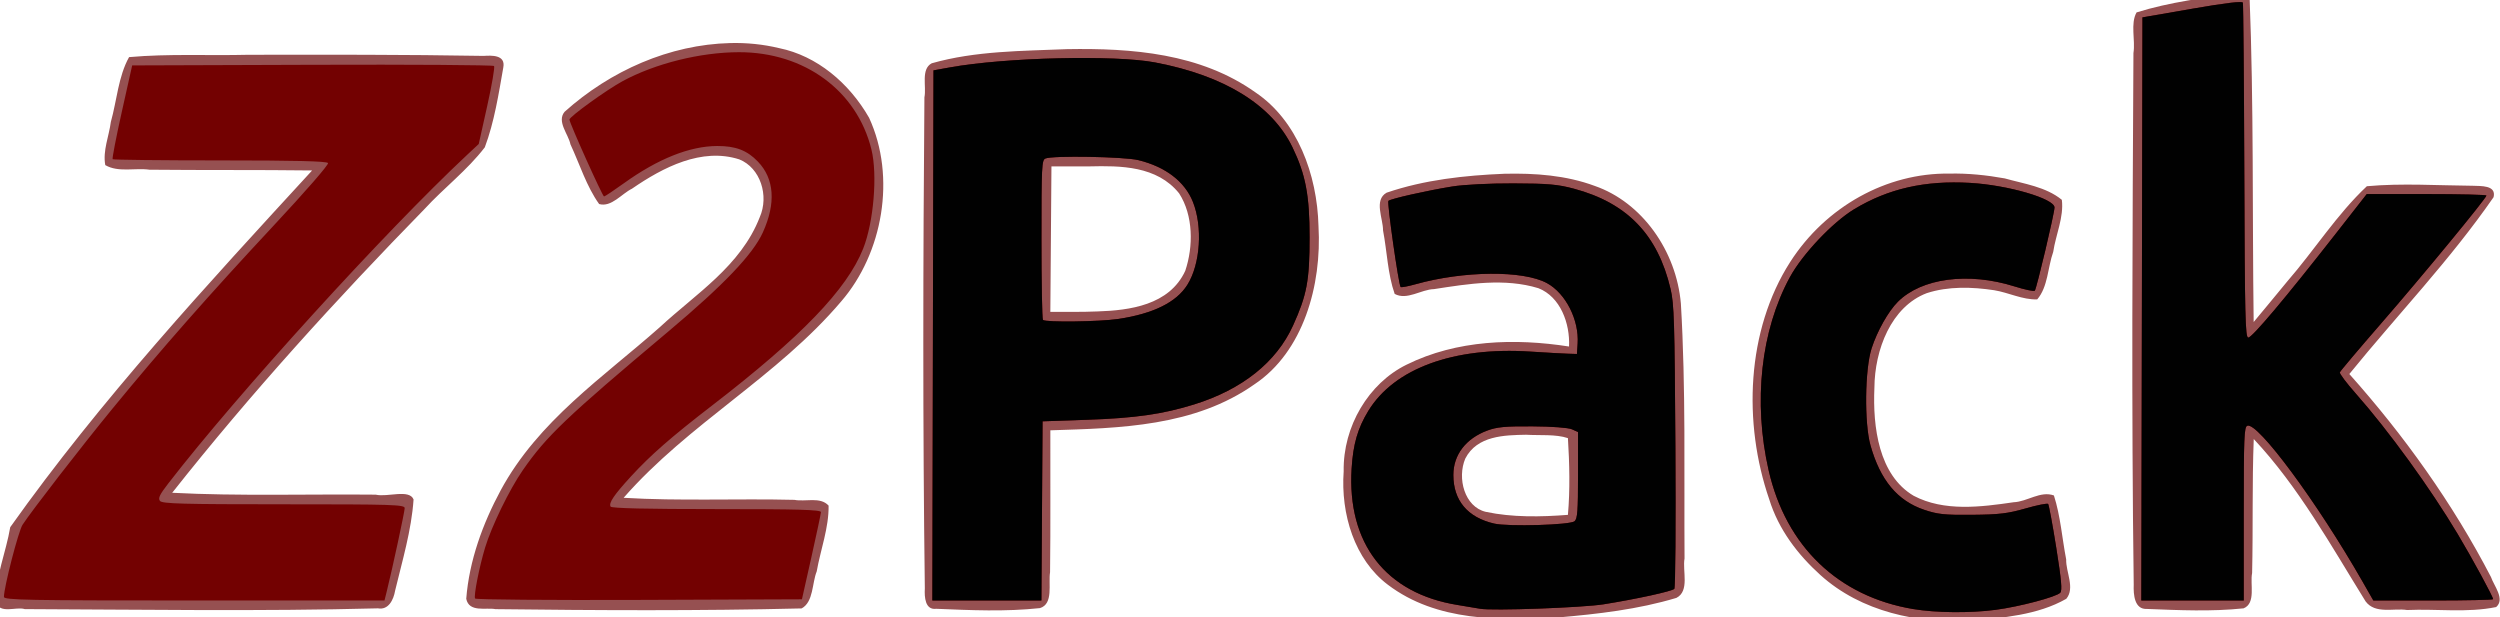 <?xml version="1.0" encoding="UTF-8" standalone="no"?>
<!-- Created with Inkscape (http://www.inkscape.org/) -->

<svg
   xmlns:dc="http://purl.org/dc/elements/1.1/"
   xmlns:cc="http://creativecommons.org/ns#"
   xmlns:rdf="http://www.w3.org/1999/02/22-rdf-syntax-ns#"
   xmlns:svg="http://www.w3.org/2000/svg"
   xmlns="http://www.w3.org/2000/svg"
   xmlns:sodipodi="http://sodipodi.sourceforge.net/DTD/sodipodi-0.dtd"
   xmlns:inkscape="http://www.inkscape.org/namespaces/inkscape"
   width="406.475"
   height="100.396"
   id="svg3260"
   version="1.1"
   inkscape:version="0.48.5 r10040"
   sodipodi:docname="z2pack_logo.svg"
   inkscape:export-filename="/media/Data/programming/Z2Pack/doc/source/z2pack_logo.png"
   inkscape:export-xdpi="90"
   inkscape:export-ydpi="90">
  <defs
     id="defs3262">
    <clipPath
       clipPathUnits="userSpaceOnUse"
       id="clipPath3013">
      <rect
         style="fill:#0000ff;fill-rule:evenodd;stroke:#000000;stroke-width:2.659px;stroke-linecap:butt;stroke-linejoin:miter;stroke-opacity:1"
         id="rect3015"
         width="1126.993"
         height="259.182"
         x="-108.817"
         y="362.957" />
    </clipPath>
    <filter
       id="filter2988"
       inkscape:label="Invert hue"
       inkscape:menu="Color"
       inkscape:menu-tooltip="Invert hue, or rotate it"
       y="0"
       x="0"
       height="1"
       width="1"
       color-interpolation-filters="sRGB">
      <feColorMatrix
         id="feColorMatrix2990"
         type="hueRotate"
         values="180"
         result="result1" />
    </filter>
  </defs>
  <sodipodi:namedview
     id="base"
     pagecolor="#ffffff"
     bordercolor="#666666"
     borderopacity="1.0"
     inkscape:pageopacity="0.0"
     inkscape:pageshadow="2"
     inkscape:zoom="16"
     inkscape:cx="175.88445"
     inkscape:cy="33.234308"
     inkscape:document-units="px"
     inkscape:current-layer="g3212"
     showgrid="false"
     inkscape:window-width="1855"
     inkscape:window-height="1176"
     inkscape:window-x="65"
     inkscape:window-y="24"
     inkscape:window-maximized="1"
     fit-margin-top="0"
     fit-margin-left="0"
     fit-margin-right="0"
     fit-margin-bottom="0" />
  <g
     inkscape:label="Layer 1"
     inkscape:groupmode="layer"
     id="layer1"
     transform="translate(-94.193,-42.2)">
    <g
       id="g3212"
       transform="matrix(0.362,0,0,0.391,132.43,-99.781)"
       clip-path="url(#clipPath3013)"
       style="filter:url(#filter2988)">
      <path
         style="fill:#965051"
         d="m 900.375,360.156 c -15.488,1.977 -31.361,3.786 -46.375,8.125 -2.863,4.67 -0.472,11.513 -1.406,16.906 -0.422,73.674 -0.937,147.364 0.125,221.031 -0.167,4.214 0.304,10.409 5.969,10.125 14.411,0.529 29.039,1.14 43.375,-0.25 5.659,-2.131 2.827,-10.071 3.831,-14.656 0.459,-18.58 -0.04,-37.178 0.732,-55.75 20.061,19.793 34.729,44.336 50.25,67.531 4.367,5.397 12.611,2.679 18.625,3.573 13.27,-0.555 26.946,1.248 40,-1.229 4.139,-3.301 -1.034,-8.886 -2.312,-12.469 -17.218,-30.73 -39.199,-59.088 -63.625,-84.438 21.471,-24.482 45.239,-47.359 64.781,-73.531 1.38,-5.127 -5.952,-4.583 -9.188,-4.75 -15.87,-0.119 -31.966,-1.135 -47.719,0.188 -13.417,11.636 -23.59,26.624 -35.78,39.613 -4.971,5.659 -10.049,11.223 -15.064,16.856 -0.644,-45.133 0.081,-90.375 -1.844,-135.438 -0.495,-1.906 -2.895,-1.482 -4.375,-1.438 z m -678.062,20.875 c -27.163,0.628 -53.722,11.434 -74.375,28.594 -3.6,4.07 1.731,9.279 2.646,13.519 4.168,8.273 7.211,17.509 12.885,24.824 5.481,1.461 10.103,-4.284 14.75,-6.375 13.971,-8.906 31.329,-17.23 48.219,-12.188 9.449,3.527 13.437,15.093 9.156,24.062 -8.508,20.277 -28.756,31.86 -44.823,45.671 -25.413,20.843 -54.654,38.947 -71.552,67.923 -7.977,13.733 -14.109,29.137 -15.438,45.062 1.279,5.8 8.902,3.525 13.094,4.3 45.84,0.522 91.763,0.742 137.563,-0.3 5.358,-2.735 4.623,-10.522 6.75,-15.375 1.735,-9.071 5.494,-18.171 5.344,-27.375 -3.742,-3.83 -10.507,-1.488 -15.344,-2.394 -25.456,-0.586 -51.745,0.559 -76.719,-0.856 29.28,-30.961 69.022,-50.315 97.781,-81.723 18.569,-19.917 24.77,-51.61 12.469,-76.308 -8.947,-14.466 -23.461,-25.751 -40.312,-28.938 -7.243,-1.619 -14.668,-2.305 -22.094,-2.125 z m 151.375,2.531 c -20.31,0.772 -41.2,0.703 -60.844,5.875 -4.976,2.456 -2.283,9.712 -3.278,14.156 -0.607,68.067 -0.776,136.155 0.185,204.219 -0.225,3.671 0.136,9.064 5.125,8.469 15.473,0.594 31.169,1.25 46.562,-0.281 6.217,-1.738 3.716,-10.2 4.562,-14.906 0.259,-19.675 0.064,-39.354 0.125,-59.031 31.236,-0.891 64.802,-1.544 91.719,-19.156 21.857,-13.507 30.277,-41.125 28.719,-65.812 -0.597,-21.455 -9.539,-43.832 -28.281,-55.531 -24.854,-16.354 -55.602,-18.451 -84.594,-18 z M 5.781,385.906 c -17.787,0.409 -35.742,-0.504 -53.438,0.969 -4.822,7.956 -5.485,18.03 -8.186,26.945 -0.802,5.856 -3.706,12.006 -2.502,17.961 5.887,3.167 13.415,1.057 19.875,1.914 24.343,0.232 48.688,0.018 73.031,0.305 -47.138,47.528 -94.784,95.159 -135.594,148.344 -1.873,10.414 -6.721,20.6 -6.5,31.25 2.034,5.002 9.085,1.674 13.031,2.816 52.87,0.188 105.768,0.982 158.623,-0.321 4.679,0.801 7.002,-3.465 7.721,-7.37 3.225,-12.455 7.332,-25.033 8.281,-37.906 -1.894,-4.44 -11.835,-0.832 -17,-2 -30.304,-0.28 -61.828,0.658 -91.406,-0.781 C 7.02,526.675 45.396,487.638 84.985,450.103 93.732,441.267 104.249,433.908 112.125,424.375 c 4.264,-10.509 6.207,-22.148 8.312,-33.25 1.062,-5.276 -5.318,-4.962 -8.843,-4.759 C 76.327,385.794 41.052,385.852 5.781,385.906 z M 383.625,432.312 c 13.963,-0.316 30.418,-0.258 40.344,11.219 6.397,9.164 6.437,22.074 2.75,32.219 -7.154,14.326 -25.067,16.438 -39.375,16.875 -7.07,0.276 -14.146,0.166 -21.219,0.188 0.167,-20.167 0.333,-40.333 0.5,-60.5 5.667,0 11.333,0 17,0 z m 386.281,3 c -28.127,-0.365 -55.542,13.732 -71.485,36.753 -19.669,28.436 -21.252,66.89 -9.39,98.747 4.195,12.546 12.846,22.962 22.938,31.406 18.444,15.422 43.903,20.195 67.497,19.142 14.497,-1.428 29.978,-2.382 42.972,-9.236 4.027,-4.471 -0.238,-11.149 -0.054,-16.378 -1.849,-8.84 -2.549,-18.09 -5.509,-26.591 -6.019,-2.045 -12.008,2.606 -18.076,2.814 -14.739,1.998 -31.25,3.971 -44.924,-2.689 -15.676,-8.578 -18.407,-28.648 -17.625,-44.875 0.105,-15.856 7.549,-33.77 23.5,-39.375 9.69,-2.928 20.402,-2.612 30.312,-1.219 6.387,0.957 12.795,4.023 19.312,3.812 4.845,-5.18 4.721,-13.328 7.188,-19.75 1.146,-7.124 4.845,-14.48 3.875,-21.656 -7.204,-5.453 -17.005,-6.641 -25.625,-8.906 -8.215,-1.367 -16.539,-2.171 -24.906,-2 z m -199.75,0.062 c -17.852,0.68 -35.968,2.494 -53,7.875 -5.831,3.065 -1.544,10.793 -1.601,15.676 1.809,8.735 2.087,18.133 5.226,26.417 5.53,2.782 11.866,-1.867 17.671,-1.995 15.341,-2.195 31.72,-4.683 46.892,-0.38 9.832,3.569 14.256,14.607 13.75,24.25 -24.273,-3.506 -50.393,-2.809 -73,7.562 -16.986,7.731 -28.564,25.595 -28.219,44.344 -1.377,17.756 4.91,36.73 19.812,47.125 22.014,15.464 50.681,14.927 76.53,13.63 17.831,-1.435 35.834,-3.322 53.095,-8.13 6.052,-2.844 2.658,-11.218 3.661,-16.375 -0.252,-35.314 0.614,-70.707 -1.638,-105.963 -2.011,-22.023 -17.549,-42.195 -38.678,-48.974 -12.961,-4.455 -26.861,-5.343 -40.5,-5.062 z m 647.781,61.594 c -6.841,1.203 -14.762,0.998 -20.688,4.906 -1.919,14.231 -0.57,28.922 -0.894,43.312 0.614,18.069 -0.33,36.419 2.019,54.313 4.521,11.329 17.73,16.418 29.342,14.921 7.088,1.852 5.057,-6.923 6.604,-11.408 1.546,-4.494 0.582,-10.767 -4.883,-11.607 -6.095,-0.571 -4.405,-8.331 -5.031,-12.562 -0.844,-26.554 0.689,-53.299 -1.375,-79.75 -0.866,-1.971 -3.183,-2.295 -5.094,-2.125 z M 1255.75,498.75 c -9.973,-0.158 -17.904,10.52 -14.438,20 3.582,12.891 25.466,13.838 28.969,0.469 3.659,-10.065 -3.158,-21.568 -14.531,-20.469 z m 148.156,32.812 c -20.622,0.283 -38.389,20.021 -36.265,40.594 -0.671,9.968 0.245,20.476 6.765,28.5 10.513,14.806 30.659,17.492 47.395,14.41 5.138,-1.186 13.98,-0.794 15.324,-7.254 -0.514,-5.951 -0.784,-12.539 -3.906,-17.719 -5.965,-1.41 -12.022,2.383 -18.156,1.661 -7.319,0.307 -16.347,-0.356 -20.469,-7.411 14.733,-1.557 30.026,0.671 44.656,-1.562 5.606,-4.513 2.714,-13.178 2.625,-19.344 -1.503,-14.934 -12.54,-28.95 -27.825,-31.161 -3.332,-0.678 -6.745,-0.842 -10.144,-0.714 z m -345.531,0.031 c -18.953,-0.068 -34.773,16.024 -36.969,34.344 -3.049,18.502 4.82,40.191 23.167,47.368 10.581,3.721 22.873,3.097 33.333,-0.712 13.881,-6.91 22.258,-22.533 21.094,-38.062 1.582,-17.259 -8.364,-35.508 -25.312,-40.781 -4.901,-1.681 -10.1,-2.37 -15.312,-2.156 z m 84.156,0.156 c -9.752,0.782 -20.48,0.36 -29.25,5.062 -3.207,5.261 -1.255,12.428 -2.046,18.375 0.243,18.338 -0.989,36.925 0.827,55.125 2.179,6.689 11.156,3.94 16.312,4.188 4.177,-0.029 11.13,-0.484 10.188,-6.438 0.859,-17.735 0.465,-35.501 0.562,-53.25 4.808,0.527 13.62,-2.043 14.781,4.844 2.883,17.196 -0.353,35.085 2.5,52.188 4.428,4.325 11.91,1.711 17.499,2.412 3.59,0.214 9.122,-0.63 8.657,-5.412 0.525,-18.349 1.666,-37.095 -1.875,-55.188 -2.721,-13.02 -15.353,-21.878 -28.406,-21.719 -3.244,-0.216 -6.5,-0.245 -9.75,-0.188 z m 169.188,0.281 c -8.546,0.962 -18.363,0.139 -25.75,5.094 -2.87,7.128 -1.083,15.639 -1.79,23.25 0.434,16.795 -1.112,33.918 1.071,50.531 2.859,5.775 11.128,3.257 16.281,3.875 4.528,0.445 10.588,-1.313 10.126,-6.937 0.964,-17.652 0.24,-35.359 0.469,-53.031 4.808,0.527 13.62,-2.043 14.781,4.844 2.882,17.196 -0.352,35.085 2.5,52.188 4.498,4.296 11.871,2.054 17.531,3.031 5.452,1.041 9.521,-3.846 9.062,-9.031 -0.039,-17.341 0.431,-34.94 -2.188,-52.094 -2.697,-14.012 -17.123,-22.752 -30.875,-21.657 -3.738,-0.157 -7.48,-0.168 -11.219,-0.061 z m -57.938,0.812 c -4.405,-0.345 -11.207,0.563 -11.031,6.312 -0.956,23.066 -0.961,46.246 0,69.312 -0.135,6.222 7.439,6.642 12.062,6.344 4.785,-0.255 13.641,1.3 14.562,-5.344 1.416,-22.431 0.732,-45.044 0.406,-67.531 0.489,-4.354 -1.847,-9.115 -6.812,-8.875 -3.052,-0.267 -6.126,-0.268 -9.188,-0.219 z m -673.969,11.062 c 6.128,0.344 13.293,-0.306 18.781,1.406 0.708,10.547 1.001,21.505 0,31.906 -12.127,0.871 -24.897,1.106 -36.875,-1.25 -9.567,-2.063 -12.964,-14.004 -9.219,-22.156 5.306,-9.585 17.672,-9.731 27.312,-9.906 z m 825.406,10.906 c 5.068,-0.7 9.59,2.86 10.812,7.688 -7.055,0.538 -14.351,0.444 -21.469,-0.062 1.934,-4.48 5.496,-7.957 10.656,-7.625 z m -345.125,1 c 8.459,-0.553 12.724,9.104 12.031,16.375 0.475,7.343 -1.068,17.613 -9.562,19.5 -8.008,1.906 -14.164,-5.704 -14.156,-13.094 -0.544,-7.829 -0.702,-19.344 8.281,-22.344 1.112,-0.293 2.255,-0.407 3.406,-0.438 z"
         id="path3218"
         inkscape:connector-curvature="0" />
      <path
         style="fill:#730101"
         d="m 753.623,616.379 c -33.623,-5.228 -57.072,-26.067 -64.871,-57.652 -7.032,-28.479 -3.508,-58.162 9.539,-80.346 5.619,-9.554 19.196,-22.848 28.853,-28.252 15.304,-8.564 31.793,-12.036 52.041,-10.959 17.038,0.907 37.955,6.545 37.955,10.232 0,2.307 -8.044,33.756 -8.851,34.604 -0.357,0.375 -4.474,-0.431 -9.149,-1.791 -20.712,-6.027 -41.765,-3.442 -52.379,6.431 -4.285,3.986 -9.22,12.086 -11.752,19.292 -3.042,8.658 -3.33,31.14 -0.518,40.387 4.391,14.434 12.082,23.004 24.013,26.756 6.13,1.928 9.177,2.227 21.635,2.123 12.072,-0.101 16.09,-0.544 24,-2.647 5.225,-1.389 9.787,-2.235 10.138,-1.879 0.351,0.356 1.991,8.522 3.645,18.147 2.326,13.536 2.739,17.784 1.822,18.754 -1.643,1.739 -18.269,5.819 -29.104,7.141 -11.452,1.398 -26.742,1.257 -37.016,-0.34 z m -194.484,-0.122 c -1.375,-0.242 -5.875,-0.939 -10,-1.549 -32.356,-4.785 -49.811,-25.606 -47.686,-56.881 0.683,-10.06 2.726,-16.584 7.442,-23.765 11.618,-17.693 38.362,-26.789 72.745,-24.74 7.15,0.426 14.8,0.826 17,0.889 l 4,0.114 0.309,-4.29 c 0.71,-9.84 -5.335,-20.909 -13.741,-25.16 -10.65,-5.386 -37.306,-5.19 -59.005,0.433 -3.456,0.896 -6.492,1.421 -6.746,1.167 -0.908,-0.908 -6.17,-35.164 -5.5,-35.812 0.894,-0.866 17.273,-4.288 28.683,-5.993 5.199,-0.777 16.813,-1.321 27.5,-1.288 15.493,0.048 19.917,0.409 27.216,2.223 23.895,5.939 37.613,19.141 43.35,41.72 1.58,6.217 1.822,13.535 2.165,65.391 0.217,32.811 0.002,58.776 -0.492,59.27 -1.003,1.003 -16.974,4.235 -31.739,6.422 -9.552,1.415 -50.261,2.773 -55.5,1.851 z m 42.45,-36.392 c 1.295,-1.075 1.55,-4.237 1.55,-19.189 l 0,-17.902 -2.75,-1.139 c -1.602,-0.663 -9.014,-1.175 -17.75,-1.225 -12.205,-0.07 -15.995,0.26 -20.341,1.774 -9.613,3.349 -15.159,10.102 -15.159,18.458 0,10.612 6.396,17.656 18.344,20.204 6.312,1.346 34.216,0.588 36.106,-0.981 z m -705.45,31.462 c 0,-4.016 6.513,-27.372 8.364,-29.991 4.216,-5.968 26.324,-32.397 40.415,-48.314 21.627,-24.43 43.856,-47.809 72.094,-75.823 14.726,-14.609 25.086,-25.633 24.691,-26.273 -0.481,-0.778 -14.723,-1.103 -48.456,-1.103 -26.276,0 -48.002,-0.228 -48.281,-0.507 -0.279,-0.279 1.582,-9.166 4.134,-19.75 l 4.641,-19.243 80.893,-0.256 c 44.491,-0.141 81.23,0.084 81.643,0.5 0.412,0.416 -0.967,7.884 -3.064,16.596 l -3.814,15.84 -5.38,4.657 C 67.365,459.393 1.061,526.902 -30.057,564.173 c -3.892,4.662 -4.648,6.134 -3.722,7.25 0.97,1.169 10.144,1.4 55.54,1.4 49.111,0 54.378,0.154 54.378,1.595 0,1.438 -5.561,25.32 -8.069,34.655 l -1.008,3.75 -85.461,0 c -75.192,0 -85.461,-0.18 -85.461,-1.496 z m 211.614,0.68 c -0.682,-1.104 1.859,-13.055 4.502,-21.171 2.883,-8.852 10.944,-24.191 16.875,-32.111 10.694,-14.28 19.378,-21.945 65.593,-57.893 24.664,-19.185 37.816,-31.95 42.262,-41.017 5.98,-12.197 5.213,-22.361 -2.229,-29.519 -4.852,-4.666 -9.969,-6.479 -18.233,-6.458 -12.348,0.031 -26.625,5.303 -41.922,15.482 -4.549,3.027 -8.566,5.503 -8.926,5.503 -0.682,0 -15.536,-30.579 -15.536,-31.983 0,-1.2 16.604,-12.308 23.835,-15.945 14.629,-7.359 35.002,-12.055 52.35,-12.066 29.377,-0.02 52.941,16.013 59.449,40.451 2.79,10.477 1.012,30.207 -3.718,41.24 -7.253,16.921 -27.744,36.613 -67.916,65.269 -18.104,12.914 -27.604,20.6 -36.277,29.35 -7.724,7.792 -10.176,11.143 -9.25,12.64 0.433,0.701 16.053,1.044 47.586,1.044 36.911,0 46.931,0.267 46.895,1.25 -0.025,0.688 -1.957,9.125 -4.292,18.75 l -4.246,17.5 -73.145,0.256 c -40.23,0.141 -73.375,-0.117 -73.657,-0.573 z m 205.632,-109.403 0.254,-110.219 7.367,-1.233 c 24.821,-4.156 73.94,-5.258 92.145,-2.068 31.159,5.46 52.497,17.657 61.718,35.275 5.913,11.298 7.706,20.022 7.702,37.465 -0.005,17.938 -1.233,23.993 -7.436,36.65 -7.478,15.26 -22.892,26.639 -44.484,32.841 -14.058,4.038 -26.382,5.672 -48.012,6.366 l -20,0.642 -0.262,37.25 -0.262,37.25 -24.492,0 -24.492,0 0.254,-110.219 z m 83.304,-6.851 c 15.705,-2.184 26.042,-6.92 30.986,-14.198 5.831,-8.582 6.951,-24.14 2.482,-34.49 -3.662,-8.481 -12.323,-14.613 -24.518,-17.361 -6.393,-1.44 -38.612,-1.952 -41.75,-0.664 -1.617,0.664 -1.75,3.224 -1.75,33.583 0,18.076 0.3,33.165 0.667,33.531 1.062,1.062 25.434,0.772 33.883,-0.403 z m 459.697,-4.165 0.254,-121.235 22.347,-3.593 c 15.057,-2.421 22.479,-3.241 22.752,-2.515 0.222,0.593 0.516,32.122 0.652,70.064 0.218,60.437 0.434,69.012 1.749,69.193 1.58,0.217 16.59,-16.277 39.519,-43.429 l 13.723,-16.25 26.879,0 c 14.784,0 26.879,0.273 26.879,0.607 0,1.094 -28.813,33.49 -47.346,53.234 -9.985,10.638 -18.31,19.767 -18.501,20.288 -0.19,0.521 2.969,4.418 7.021,8.659 14.843,15.538 33.684,39.583 46.006,58.712 6.554,10.175 15.819,25.961 15.819,26.953 0,0.301 -12.103,0.547 -26.897,0.547 l -26.896,0 -4.781,-7.75 c -20.37,-33.018 -47.255,-66.681 -51.846,-64.919 -1.399,0.537 -1.579,4.727 -1.579,36.637 l 0,36.031 -23.004,0 -23.004,0 0.254,-121.235 z m 196.254,120.201 c -19.112,-3.894 -30.941,-23.226 -27.557,-45.036 2.595,-16.724 13.157,-28.071 28.742,-30.88 15.957,-2.876 32.325,5.476 38.369,19.577 4.778,11.146 4.57,26.935 -0.501,38.028 -6.347,13.884 -22.835,21.615 -39.054,18.311 z m 15.515,-18.216 c 5.595,-3.802 7.485,-8.789 7.485,-19.75 0,-7.688 -0.398,-10.263 -2.087,-13.5 -5.978,-11.457 -21.163,-11.449 -26.913,0.013 -2.917,5.814 -2.867,21.326 0.087,26.987 2.896,5.551 7.55,8.5 13.413,8.5 3.231,0 5.741,-0.705 8.015,-2.25 z m 331.579,18.242 c -6.703,-1.189 -16.894,-6.375 -20.192,-10.274 -6.887,-8.142 -10.417,-22.2 -8.565,-34.101 3.044,-19.552 16.253,-31.923 34.163,-31.995 14.12,-0.057 25.18,6.396 29.945,17.472 2.483,5.771 4.689,20.243 3.693,24.215 l -0.675,2.691 -23.512,0 c -26.316,0 -26.185,-0.039 -22.751,6.74 1.366,2.697 3.445,4.561 7.353,6.592 5.847,3.039 4.418,2.97 28.948,1.393 l 3.5,-0.225 0.873,6.794 c 0.48,3.737 0.613,7.054 0.296,7.371 -2.474,2.474 -25.069,4.747 -33.074,3.327 z m 20.045,-46.494 c 0.978,-2.549 -0.551,-6.431 -4.026,-10.222 -2.975,-3.246 -3.942,-3.667 -9.219,-4.006 -7.387,-0.475 -11.489,1.812 -14.551,8.115 -3.55,7.307 -3.016,7.616 13.156,7.616 11.587,0 14.164,-0.264 14.639,-1.502 z M 1220.929,610.742 c -10.485,-1.537 -17.892,-7.12 -19.501,-14.699 -0.434,-2.046 -0.79,-23.735 -0.79,-48.197 l 0,-44.477 7,-1.212 c 3.85,-0.666 8.238,-1.239 9.75,-1.273 l 2.75,-0.061 0.015,43.25 c 0.011,32.283 0.328,43.884 1.25,45.75 0.679,1.375 3.163,3.4 5.519,4.5 l 4.284,2 -0.629,5.435 c -0.702,6.068 -1.994,10.127 -3.164,9.943 -0.426,-0.067 -3.344,-0.499 -6.484,-0.959 z m -105.089,-0.551 c -0.386,-0.386 -0.702,-16.388 -0.702,-35.56 l 0,-34.858 2.25,-0.849 c 5.031,-1.898 17.887,-3.465 28.25,-3.444 13.769,0.028 20.587,2.289 26.013,8.628 6.184,7.225 6.96,11.755 6.975,40.714 l 0.013,25.5 -9.5,0 -9.5,0 -0.5,-25.5 c -0.53,-27.013 -0.714,-28.056 -5.628,-31.922 -2.082,-1.637 -4.072,-2.078 -9.384,-2.078 -4.399,0 -7.127,0.463 -7.849,1.333 -0.737,0.888 -1.195,10.825 -1.372,29.75 l -0.266,28.417 -9.049,0.285 c -4.977,0.157 -9.364,-0.031 -9.75,-0.417 z m 130.768,-0.586 c -0.273,-0.711 -0.378,-17.266 -0.233,-36.788 l 0.263,-35.495 9.5,0 9.5,0 0,36.5 0,36.5 -9.267,0.288 c -6.869,0.213 -9.395,-0.047 -9.763,-1.005 z m 42.231,0.586 c -0.386,-0.386 -0.702,-16.388 -0.702,-35.56 l 0,-34.858 2.57,-0.977 c 4.975,-1.892 17.049,-3.321 27.93,-3.308 13.768,0.017 20.582,2.276 26.013,8.62 6.184,7.225 6.96,11.755 6.975,40.714 l 0.013,25.5 -9.5,0 -9.5,0 -0.5,-25.5 c -0.53,-27.013 -0.714,-28.056 -5.628,-31.922 -2.076,-1.633 -4.058,-2.074 -9.256,-2.062 -3.638,0.008 -7.171,0.368 -7.849,0.799 -0.922,0.586 -1.302,8.103 -1.5,29.735 l -0.266,28.951 -9.049,0.285 c -4.977,0.157 -9.364,-0.031 -9.75,-0.417 z m -37.202,-85.732 c -5.027,-2.284 -7,-5.282 -7,-10.636 0,-13.956 19.981,-15.744 22.988,-2.057 1.866,8.498 -7.994,16.326 -15.988,12.693 z"
         id="path3216"
         inkscape:connector-curvature="0" />
      <path
         style="fill:#010101"
         d="m 753.623,616.379 c -33.623,-5.228 -57.072,-26.067 -64.871,-57.652 -7.032,-28.479 -3.508,-58.162 9.539,-80.346 5.619,-9.554 19.196,-22.848 28.853,-28.252 15.304,-8.564 31.793,-12.036 52.041,-10.959 17.038,0.907 37.955,6.545 37.955,10.232 0,2.307 -8.044,33.756 -8.851,34.604 -0.357,0.375 -4.474,-0.431 -9.149,-1.791 -20.712,-6.027 -41.765,-3.442 -52.379,6.431 -4.285,3.986 -9.22,12.086 -11.752,19.292 -3.042,8.658 -3.33,31.14 -0.518,40.387 4.391,14.434 12.082,23.004 24.013,26.756 6.13,1.928 9.177,2.227 21.635,2.123 12.072,-0.101 16.09,-0.544 24,-2.647 5.225,-1.389 9.787,-2.235 10.138,-1.879 0.351,0.356 1.991,8.522 3.645,18.147 2.326,13.536 2.739,17.784 1.822,18.754 -1.643,1.739 -18.269,5.819 -29.104,7.141 -11.452,1.398 -26.742,1.257 -37.016,-0.34 z m -194.484,-0.122 c -1.375,-0.242 -5.875,-0.939 -10,-1.549 -32.356,-4.785 -49.811,-25.606 -47.686,-56.881 0.683,-10.06 2.726,-16.584 7.442,-23.765 11.618,-17.693 38.362,-26.789 72.745,-24.74 7.15,0.426 14.8,0.826 17,0.889 l 4,0.114 0.309,-4.29 c 0.71,-9.84 -5.335,-20.909 -13.741,-25.16 -10.65,-5.386 -37.306,-5.19 -59.005,0.433 -3.456,0.896 -6.492,1.421 -6.746,1.167 -0.908,-0.908 -6.17,-35.164 -5.5,-35.812 0.894,-0.866 17.273,-4.288 28.683,-5.993 5.199,-0.777 16.813,-1.321 27.5,-1.288 15.493,0.048 19.917,0.409 27.216,2.223 23.895,5.939 37.613,19.141 43.35,41.72 1.58,6.217 1.822,13.535 2.165,65.391 0.217,32.811 0.002,58.776 -0.492,59.27 -1.003,1.003 -16.974,4.235 -31.739,6.422 -9.552,1.415 -50.261,2.773 -55.5,1.851 z m 42.45,-36.392 c 1.295,-1.075 1.55,-4.237 1.55,-19.189 l 0,-17.902 -2.75,-1.139 c -1.602,-0.663 -9.014,-1.175 -17.75,-1.225 -12.205,-0.07 -15.995,0.26 -20.341,1.774 -9.613,3.349 -15.159,10.102 -15.159,18.458 0,10.612 6.396,17.656 18.344,20.204 6.312,1.346 34.216,0.588 36.106,-0.981 z m -288.204,-77.261 0.254,-110.219 7.367,-1.233 c 24.821,-4.156 73.94,-5.258 92.145,-2.068 31.159,5.46 52.497,17.657 61.718,35.275 5.913,11.298 7.706,20.022 7.702,37.465 -0.005,17.938 -1.233,23.993 -7.436,36.65 -7.478,15.26 -22.892,26.639 -44.484,32.841 -14.058,4.038 -26.382,5.672 -48.012,6.366 l -20,0.642 -0.262,37.25 -0.262,37.25 -24.492,0 -24.492,0 0.254,-110.219 z m 83.304,-6.851 c 15.705,-2.184 26.042,-6.92 30.986,-14.198 5.831,-8.582 6.951,-24.14 2.482,-34.49 -3.662,-8.481 -12.323,-14.613 -24.518,-17.361 -6.393,-1.44 -38.612,-1.952 -41.75,-0.664 -1.617,0.664 -1.75,3.224 -1.75,33.583 0,18.076 0.3,33.165 0.667,33.531 1.062,1.062 25.434,0.772 33.883,-0.403 z m 459.697,-4.165 0.254,-121.235 22.347,-3.593 c 15.057,-2.421 22.479,-3.241 22.752,-2.515 0.222,0.593 0.516,32.122 0.652,70.064 0.218,60.437 0.434,69.012 1.749,69.193 1.58,0.217 16.59,-16.277 39.519,-43.429 l 13.723,-16.25 26.879,0 c 14.784,0 26.879,0.273 26.879,0.607 0,1.094 -28.813,33.49 -47.346,53.234 -9.985,10.638 -18.31,19.767 -18.501,20.288 -0.19,0.521 2.969,4.418 7.021,8.659 14.843,15.538 33.684,39.583 46.006,58.712 6.554,10.175 15.819,25.961 15.819,26.953 0,0.301 -12.103,0.547 -26.897,0.547 l -26.896,0 -4.781,-7.75 c -20.37,-33.018 -47.255,-66.681 -51.846,-64.919 -1.399,0.537 -1.579,4.727 -1.579,36.637 l 0,36.031 -23.004,0 -23.004,0 0.254,-121.235 z"
         id="path3214"
         inkscape:connector-curvature="0" />
    </g>
  </g>
</svg>
